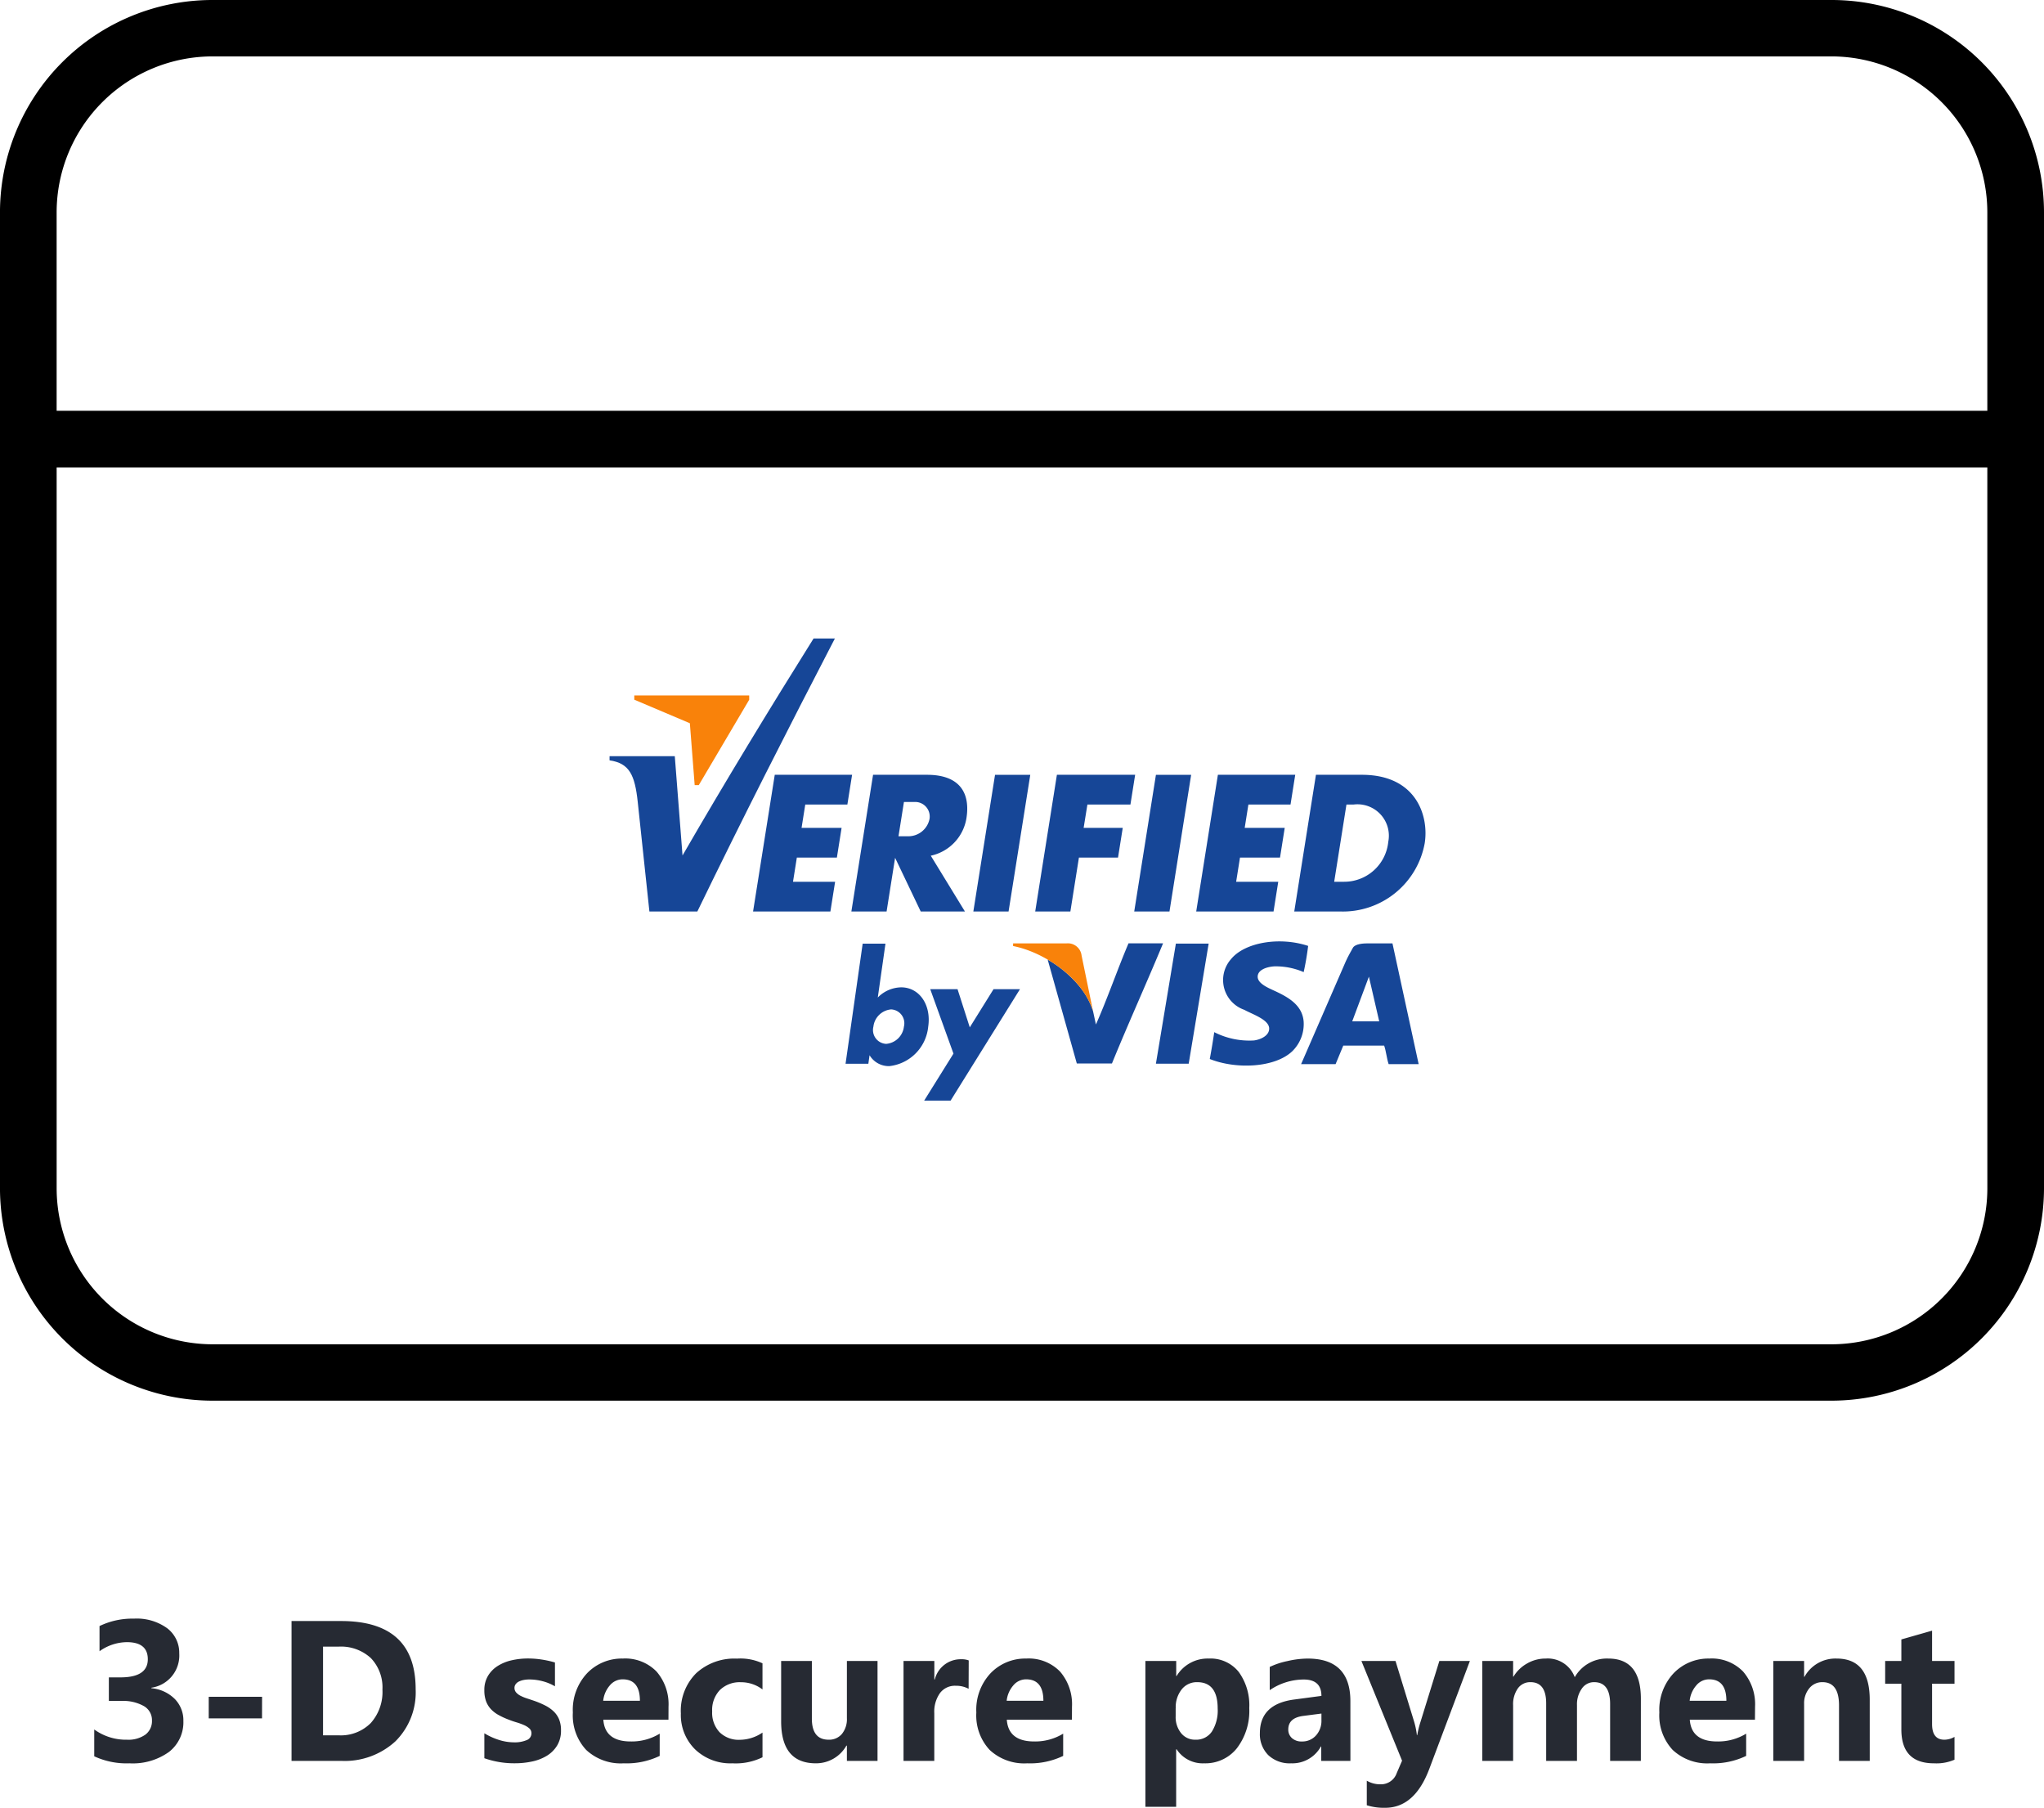 <svg xmlns="http://www.w3.org/2000/svg" width="153.5" height="135.74" viewBox="0 0 153.5 135.74">
    <defs>
        <style>
            .cls-1{fill:#262a33}.cls-2,.cls-3{fill:#164697;fill-rule:evenodd}.cls-3{fill:#f9820a}
        </style>
    </defs>
    <g id="Group_3632" data-name="Group 3632" transform="translate(-680 -441.783)">
        <path id="Path_1881" d="M2494.48 2729.889h121.661a15.956 15.956 0 0 1 15.92 15.92v73.33a15.97 15.97 0 0 1-15.92 15.92H2494.48a15.97 15.97 0 0 1-15.92-15.92v-73.33a15.956 15.956 0 0 1 15.92-15.92zm-11.666 30.843h144.991v-14.922a11.721 11.721 0 0 0-11.665-11.686h-121.66a11.721 11.721 0 0 0-11.666 11.686zm144.991 4.255h-144.99v54.153a11.721 11.721 0 0 0 11.666 11.686h121.661a11.721 11.721 0 0 0 11.665-11.686z" data-name="Path 1881" transform="translate(-1798.561 -2288.106)"/>
        <path id="Path_1928" d="M1.077-.344v-2.014a4.065 4.065 0 0 0 2.461.769 2.216 2.216 0 0 0 1.38-.381 1.265 1.265 0 0 0 .494-1.062A1.207 1.207 0 0 0 4.8-4.116 3.168 3.168 0 0 0 3.12-4.5h-.945v-1.77h.872Q5.1-6.27 5.1-7.632q0-1.282-1.575-1.282a3.59 3.59 0 0 0-2.051.681v-1.89a5.664 5.664 0 0 1 2.578-.557 3.891 3.891 0 0 1 2.509.725 2.308 2.308 0 0 1 .9 1.882 2.447 2.447 0 0 1-2.092 2.58v.037a2.838 2.838 0 0 1 1.758.809A2.282 2.282 0 0 1 7.771-3 2.818 2.818 0 0 1 6.694-.674a4.655 4.655 0 0 1-2.973.857 5.747 5.747 0 0 1-2.644-.527zm12.6-2.849H9.675v-1.619h4.006zM15.894 0v-10.5h3.721q5.6 0 5.6 5.12a5.177 5.177 0 0 1-1.527 3.918A5.631 5.631 0 0 1 19.614 0zm2.366-8.577v6.658h1.172a3.167 3.167 0 0 0 2.413-.923 3.5 3.5 0 0 0 .875-2.512 3.177 3.177 0 0 0-.868-2.362 3.309 3.309 0 0 0-2.435-.861zM30.374-.2v-1.873a4.928 4.928 0 0 0 1.139.513 3.776 3.776 0 0 0 1.073.168 2.3 2.3 0 0 0 .97-.168.544.544 0 0 0 .355-.513.474.474 0 0 0-.161-.366 1.5 1.5 0 0 0-.414-.256 4.7 4.7 0 0 0-.553-.2q-.3-.088-.579-.2a5.544 5.544 0 0 1-.787-.363 2.276 2.276 0 0 1-.571-.45 1.77 1.77 0 0 1-.352-.593 2.367 2.367 0 0 1-.121-.8 2.055 2.055 0 0 1 .275-1.084 2.243 2.243 0 0 1 .732-.743 3.347 3.347 0 0 1 1.047-.425 5.461 5.461 0 0 1 1.227-.135 6.807 6.807 0 0 1 1.011.077 7.544 7.544 0 0 1 1.011.223V-5.6a3.652 3.652 0 0 0-.941-.385 3.97 3.97 0 0 0-.985-.128 2.183 2.183 0 0 0-.428.04 1.411 1.411 0 0 0-.355.117.652.652 0 0 0-.242.2.455.455 0 0 0-.088.275.507.507 0 0 0 .132.352 1.145 1.145 0 0 0 .344.253 3.4 3.4 0 0 0 .472.19q.26.084.516.172a6.713 6.713 0 0 1 .835.352 2.67 2.67 0 0 1 .641.447 1.755 1.755 0 0 1 .41.6 2.135 2.135 0 0 1 .143.82 2.14 2.14 0 0 1-.289 1.139 2.316 2.316 0 0 1-.769.769 3.488 3.488 0 0 1-1.106.432 6.131 6.131 0 0 1-1.3.135 6.7 6.7 0 0 1-2.292-.38zM44.2-3.091h-4.891q.117 1.633 2.058 1.633a4.018 4.018 0 0 0 2.175-.586v1.67a5.715 5.715 0 0 1-2.7.557A3.8 3.8 0 0 1 38.02-.824a3.8 3.8 0 0 1-1-2.809 4.014 4.014 0 0 1 1.08-2.959 3.611 3.611 0 0 1 2.666-1.091 3.278 3.278 0 0 1 2.538.974 3.751 3.751 0 0 1 .9 2.644zm-2.144-1.421q0-1.611-1.3-1.611a1.245 1.245 0 0 0-.963.461 2.094 2.094 0 0 0-.494 1.15zm9.206 4.241A4.576 4.576 0 0 1 49 .183a3.828 3.828 0 0 1-2.8-1.047 3.617 3.617 0 0 1-1.069-2.7 3.985 3.985 0 0 1 1.146-3.014 4.236 4.236 0 0 1 3.065-1.1 3.933 3.933 0 0 1 1.919.352v1.963a2.638 2.638 0 0 0-1.619-.542 2.133 2.133 0 0 0-1.578.582 2.173 2.173 0 0 0-.582 1.608 2.137 2.137 0 0 0 .557 1.564 2.046 2.046 0 0 0 1.531.568 3.055 3.055 0 0 0 1.692-.542zM59.9 0h-2.3v-1.143h-.037A2.617 2.617 0 0 1 55.269.183q-2.607 0-2.607-3.157V-7.5h2.307v4.321q0 1.589 1.26 1.589a1.246 1.246 0 0 0 1-.436 1.757 1.757 0 0 0 .371-1.182V-7.5h2.3zm6.841-5.413a2.008 2.008 0 0 0-.974-.227 1.4 1.4 0 0 0-1.179.553 2.412 2.412 0 0 0-.425 1.505V0h-2.31v-7.5h2.314v1.392h.033a2 2 0 0 1 1.978-1.523 1.49 1.49 0 0 1 .571.088zM74.5-3.091h-4.891q.117 1.633 2.058 1.633a4.018 4.018 0 0 0 2.175-.586v1.67a5.715 5.715 0 0 1-2.7.557A3.8 3.8 0 0 1 68.32-.824a3.8 3.8 0 0 1-1-2.809 4.014 4.014 0 0 1 1.08-2.959 3.611 3.611 0 0 1 2.666-1.091 3.278 3.278 0 0 1 2.538.974 3.751 3.751 0 0 1 .9 2.644zm-2.144-1.421q0-1.611-1.3-1.611a1.245 1.245 0 0 0-.963.461 2.094 2.094 0 0 0-.494 1.15zm10 3.64h-.029V3.45h-2.31V-7.5h2.314v1.128h.029a2.721 2.721 0 0 1 2.41-1.311 2.711 2.711 0 0 1 2.252 1 4.257 4.257 0 0 1 .795 2.721 4.614 4.614 0 0 1-.927 3.01A3.021 3.021 0 0 1 84.426.183a2.335 2.335 0 0 1-2.065-1.055zm-.066-3.076v.6a1.909 1.909 0 0 0 .41 1.267 1.335 1.335 0 0 0 1.077.491 1.419 1.419 0 0 0 1.232-.61 2.953 2.953 0 0 0 .436-1.732q0-1.978-1.538-1.978a1.444 1.444 0 0 0-1.161.538 2.147 2.147 0 0 0-.451 1.424zM95.413 0h-2.19v-1.077h-.029a2.444 2.444 0 0 1-2.235 1.26 2.337 2.337 0 0 1-1.718-.619 2.218 2.218 0 0 1-.626-1.652q0-2.183 2.585-2.52l2.036-.271q0-1.23-1.333-1.23a4.55 4.55 0 0 0-2.549.8v-1.744a5.734 5.734 0 0 1 1.322-.439 6.949 6.949 0 0 1 1.527-.19q3.208 0 3.208 3.2zm-2.176-3.047v-.505l-1.362.176q-1.128.146-1.128 1.018a.841.841 0 0 0 .275.648 1.055 1.055 0 0 0 .743.253 1.37 1.37 0 0 0 1.062-.45 1.627 1.627 0 0 0 .41-1.14zM104.385-7.5L101.338.6q-1.1 2.922-3.311 2.922a4.241 4.241 0 0 1-1.384-.19V1.487a1.946 1.946 0 0 0 1 .271 1.253 1.253 0 0 0 1.249-.842l.4-.93L96.24-7.5h2.56l1.4 4.563a5.93 5.93 0 0 1 .205 1h.029a7 7 0 0 1 .242-.989l1.416-4.574zM117.224 0h-2.307v-4.277q0-1.633-1.2-1.633a1.1 1.1 0 0 0-.93.491 2.017 2.017 0 0 0-.359 1.223V0h-2.314v-4.321q0-1.589-1.179-1.589a1.13 1.13 0 0 0-.948.469 2.063 2.063 0 0 0-.355 1.274V0h-2.314v-7.5h2.314v1.172h.029a2.767 2.767 0 0 1 1.007-.978 2.768 2.768 0 0 1 1.417-.377 2.16 2.16 0 0 1 2.175 1.4 2.774 2.774 0 0 1 2.52-1.4q2.446 0 2.446 3.018zm8.569-3.091H120.9q.117 1.633 2.058 1.633a4.018 4.018 0 0 0 2.175-.586v1.67a5.715 5.715 0 0 1-2.7.557 3.8 3.8 0 0 1-2.82-1.007 3.8 3.8 0 0 1-1-2.809 4.014 4.014 0 0 1 1.084-2.959 3.611 3.611 0 0 1 2.666-1.091 3.278 3.278 0 0 1 2.538.974 3.751 3.751 0 0 1 .9 2.644zm-2.146-1.421q0-1.611-1.3-1.611a1.245 1.245 0 0 0-.963.461 2.094 2.094 0 0 0-.494 1.15zM134.414 0h-2.307v-4.167q0-1.743-1.245-1.743a1.235 1.235 0 0 0-.989.461 1.758 1.758 0 0 0-.388 1.172V0h-2.315v-7.5h2.314v1.187h.029a2.652 2.652 0 0 1 2.41-1.37q2.49 0 2.49 3.091zm6.365-.088a3.421 3.421 0 0 1-1.545.271q-2.446 0-2.446-2.542v-3.434h-1.216V-7.5h1.216v-1.619l2.307-.659V-7.5h1.685v1.707h-1.685v3.032q0 1.172.93 1.172a1.568 1.568 0 0 0 .754-.212z" class="cls-1" data-name="Path 1928" transform="translate(686 574)"/>
        <g id="Group_3631" data-name="Group 3631" transform="translate(684.169 442.544)">
            <path id="Path_1930" d="M200.532 123.988q-.127 1.024-.336 1.967a5.28 5.28 0 0 0-2.207-.432c-.567.038-1.238.256-1.247.767-.01.567.921.9 1.439 1.151.934.447 1.937 1.043 2.015 2.255a2.854 2.854 0 0 1-.863 2.207c-1.307 1.236-4.209 1.366-6.189.576q.186-.99.336-2.015a5.8 5.8 0 0 0 2.974.623c.526-.065 1.17-.372 1.151-.911-.023-.658-1.252-1.05-1.871-1.391a2.367 2.367 0 0 1-1.007-3.79c1.022-1.271 3.65-1.722 5.805-1.007z" class="cls-2" data-name="Path 1930" transform="translate(-106.462 -53.724)"/>
            <path id="Path_1931" d="M135.086 81.592h2.645L136.1 91.856h-2.645l1.629-10.264z" class="cls-2" data-name="Path 1931" transform="translate(-64.528 -24.176)"/>
            <path id="Path_1932" d="M104.272 81.59h4.05c2.577 0 3.246 1.484 2.965 3.256a3.436 3.436 0 0 1-2.679 2.819l2.565 4.189h-3.32l-1.924-4.031-.639 4.031h-2.645l1.629-10.264zm2.321 2.041l-.409 2.575h.765a1.623 1.623 0 0 0 1.563-1.288 1.094 1.094 0 0 0-1.139-1.287z" class="cls-2" data-name="Path 1932" transform="translate(-42.878 -24.175)"/>
            <path id="Path_1933" d="M175.7 81.592h2.645l-1.628 10.264h-2.647l1.63-10.264z" class="cls-2" data-name="Path 1933" transform="translate(-93.061 -24.176)"/>
            <path id="Path_1934" d="M191.349 81.59h5.808l-.354 2.232h-3.163l-.278 1.754h3.006l-.354 2.232h-3.006l-.288 1.815h3.162l-.354 2.232h-5.807l1.628-10.264z" class="cls-2" data-name="Path 1934" transform="translate(-104.057 -24.175)"/>
            <path id="Path_1935" d="M79.459 81.59h5.807l-.354 2.232H81.75l-.278 1.754h3.006l-.354 2.232h-3.007l-.288 1.815h3.162l-.354 2.232H77.83l1.629-10.265z" class="cls-2" data-name="Path 1935" transform="translate(-25.445 -24.175)"/>
            <path id="Path_1936" d="M150.713 81.59h5.872l-.354 2.232H153l-.283 1.754h2.937l-.355 2.232h-2.936l-.642 4.047h-2.641l1.629-10.264z" class="cls-2" data-name="Path 1936" transform="translate(-75.507 -24.175)"/>
            <path id="Path_1937" d="M216.108 81.59h3.447c4.107 0 5.043 3.106 4.721 5.135a6.246 6.246 0 0 1-6.35 5.129h-3.447l1.629-10.264zm2.291 2.232h.546a2.358 2.358 0 0 1 2.594 2.8 3.326 3.326 0 0 1-3.354 3h-.707l.921-5.8z" class="cls-2" data-name="Path 1937" transform="translate(-121.452 -24.175)"/>
            <path id="Path_1938" d="M41.613 56.017h4.893l.581 7.456c3.237-5.6 6.528-11 9.842-16.293h1.6c-3.509 6.767-6.973 13.578-10.329 20.5h-3.6l-.876-8.223c-.217-2.041-.63-2.908-2.116-3.127v-.312z" class="cls-2" data-name="Path 1938"/>
            <path id="Path_1939" d="M47.841 61.879l4.172 1.768.362 4.646h.308l3.787-6.411v-.322h-8.63v.319z" class="cls-3" data-name="Path 1939" transform="translate(-4.375 -10.103)"/>
            <path id="Path_1940" d="M104.606 129.153a1.04 1.04 0 0 1 .96 1.294 1.465 1.465 0 0 1-1.331 1.294 1.04 1.04 0 0 1-.96-1.294 1.466 1.466 0 0 1 1.331-1.294zm-2.137-4.938h1.712l-.577 4.045a2.518 2.518 0 0 1 1.755-.764c1.373 0 2.274 1.324 2.031 2.957a3.3 3.3 0 0 1-2.911 2.958 1.683 1.683 0 0 1-1.493-.818l-.091.642h-1.712l1.286-9.02z" class="cls-2" data-name="Path 1940" transform="translate(-41.853 -54.122)"/>
            <path id="Path_1941" d="M121.482 135.711h2.054l.919 2.867 1.785-2.867h1.985l-5.21 8.368h-1.985l2.2-3.529-1.745-4.84z" class="cls-2" data-name="Path 1941" transform="translate(-55.796 -62.199)"/>
            <path id="Path_1942" d="M179.544 133.226l1.5-9.02h2.462l-1.5 9.02z" class="cls-2" data-name="Path 1942" transform="translate(-96.907 -54.116)"/>
            <path id="Path_1943" d="M158.277 124.144c-.849 2-1.572 4.12-2.447 6.092l-.256-1.183v-.014l.043.211a5.561 5.561 0 0 0-.925-1.749l-.033-.042a6.41 6.41 0 0 0-.227-.272q-.07-.082-.144-.164a8.977 8.977 0 0 0-2.081-1.66l2.188 7.8h2.639c1.242-3.044 2.582-5.989 3.838-9.019z" class="cls-2" data-name="Path 1943" transform="translate(-77.698 -54.072)"/>
            <path id="Path_1944" d="M147.5 124.148h-4.024v.2c2.317.451 5.241 2.395 6.007 4.908l-.864-4.2a1.034 1.034 0 0 0-1.119-.908z" class="cls-3" data-name="Path 1944" transform="translate(-71.564 -54.075)"/>
            <path id="Path_1945" d="M225.037 133.211h-2.255c-.146-.43-.186-.965-.336-1.391h-3.07l-.576 1.391h-2.59l3.358-7.723c.148-.339.415-.8.528-1.007.171-.312.831-.336 1.111-.336h1.863zm-3.736-6.568L220.048 130h2.027z" class="cls-2" data-name="Path 1945" transform="translate(-122.668 -54.072)"/>
        </g>
    </g>
</svg>
